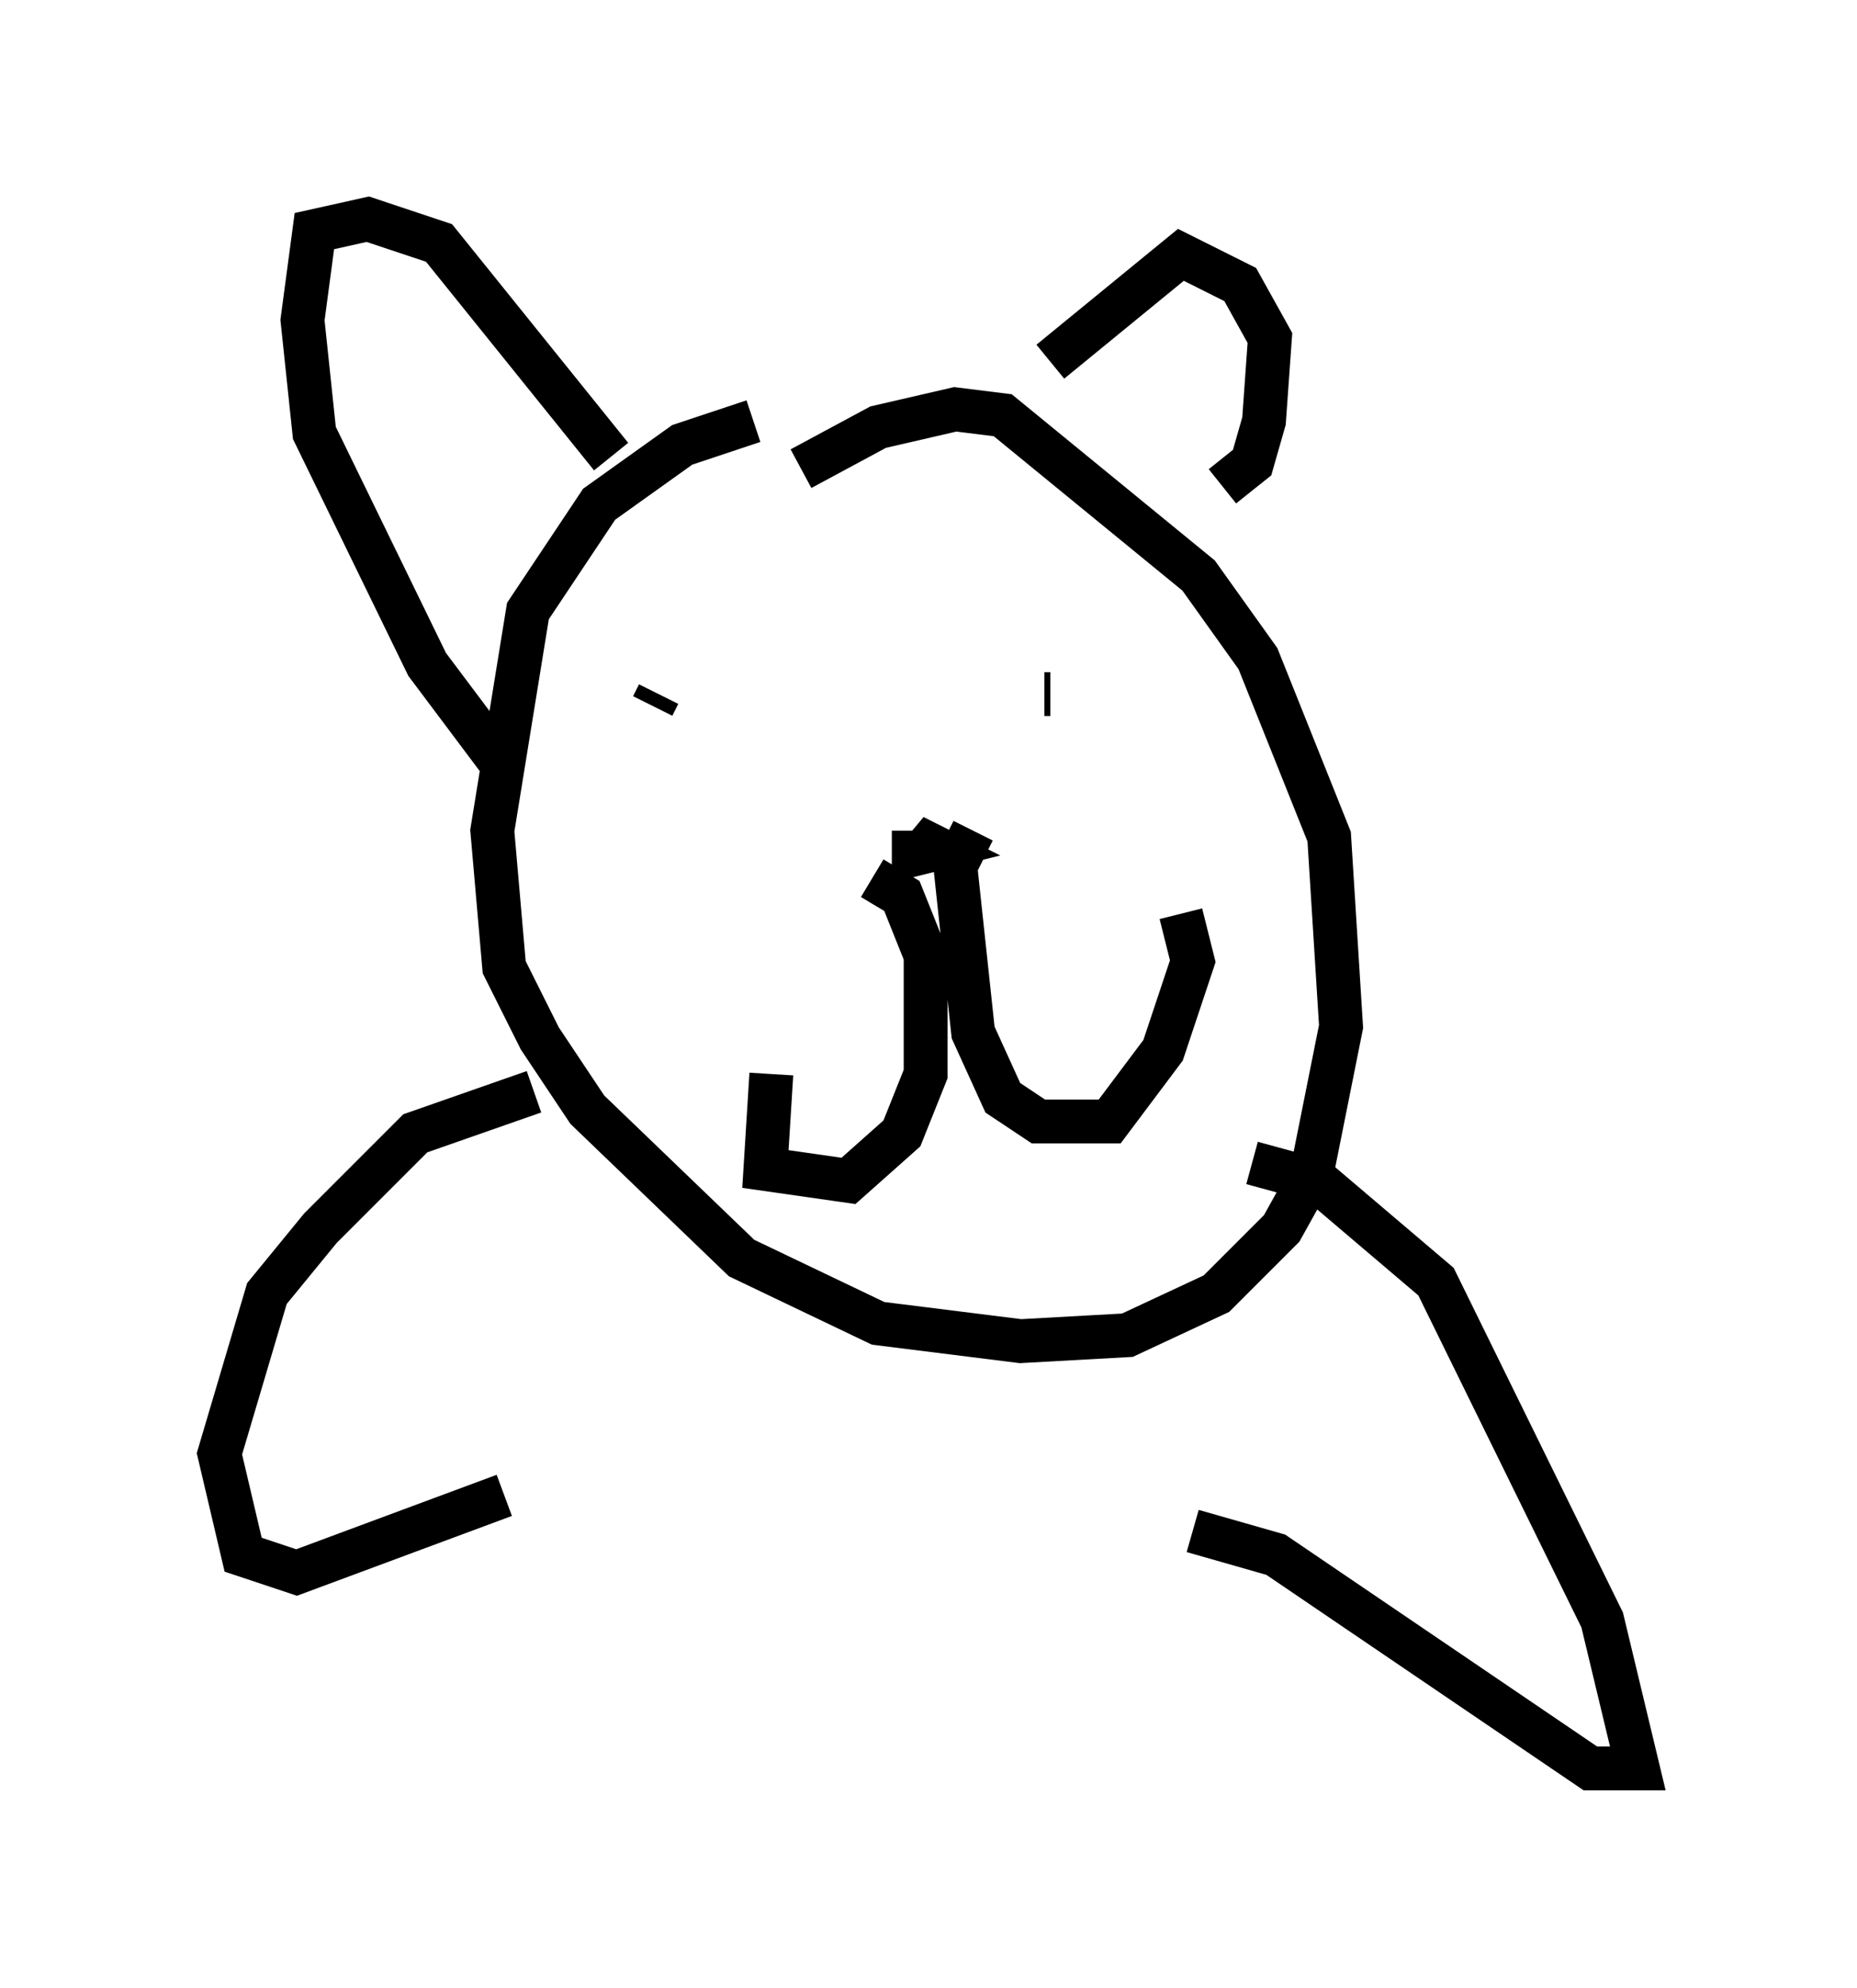 <?xml version="1.0" encoding="utf-8" ?>
<svg baseProfile="full" height="45.318" version="1.1" width="42.341" xmlns="http://www.w3.org/2000/svg" xmlns:ev="http://www.w3.org/2001/xml-events" xmlns:xlink="http://www.w3.org/1999/xlink"><defs /><rect fill="white" height="45.318" width="42.341" x="0" y="0" /><path d="M19.073, 9.601 m-1.894, 0.0 l-1.624, 0.541 -1.894, 1.353 l-1.624, 2.436 -0.812, 5.007 l0.271, 3.112 0.812, 1.624 l1.083, 1.624 3.518, 3.383 l3.112, 1.488 3.248, 0.406 l2.436, -0.135 2.03, -0.947 l1.488, -1.488 0.677, -1.218 l0.677, -3.383 -0.271, -4.33 l-1.624, -4.059 -1.353, -1.894 l-4.465, -3.654 -1.083, -0.135 l-1.759, 0.406 -1.759, 0.947 m2.571, 8.254 l0.0, 0.541 0.541, -0.135 l-0.541, -0.271 0.406, 0.541 m-1.353, 0.406 l0.677, 0.406 0.541, 1.353 l0.0, 2.706 -0.541, 1.353 l-1.218, 1.083 -1.894, -0.271 l0.135, -2.165 m4.601, -5.548 l-0.406, 0.812 0.406, 3.789 l0.677, 1.488 0.812, 0.541 l1.624, 0.0 1.218, -1.624 l0.677, -2.03 -0.271, -1.083 m-2.977, -5.007 l-0.135, 0.0 m-8.931, 0.271 l0.135, -0.271 m8.931, -7.578 l2.977, -2.436 1.353, 0.677 l0.677, 1.218 -0.135, 1.894 l-0.271, 0.947 -0.677, 0.541 m-13.938, -0.677 l-3.924, -4.871 -1.624, -0.541 l-1.218, 0.271 -0.271, 2.03 l0.271, 2.571 2.571, 5.277 l1.624, 2.165 m0.812, 7.578 l-2.706, 0.947 -2.165, 2.165 l-1.218, 1.488 -1.083, 3.654 l0.541, 2.3 1.218, 0.406 l4.736, -1.759 m17.05, -7.578 l1.488, 0.406 2.706, 2.3 l3.789, 7.713 0.812, 3.383 l-1.083, 0.0 -7.172, -4.871 l-1.894, -0.541 " fill="none" stroke="black" stroke-width="1" /></svg>
